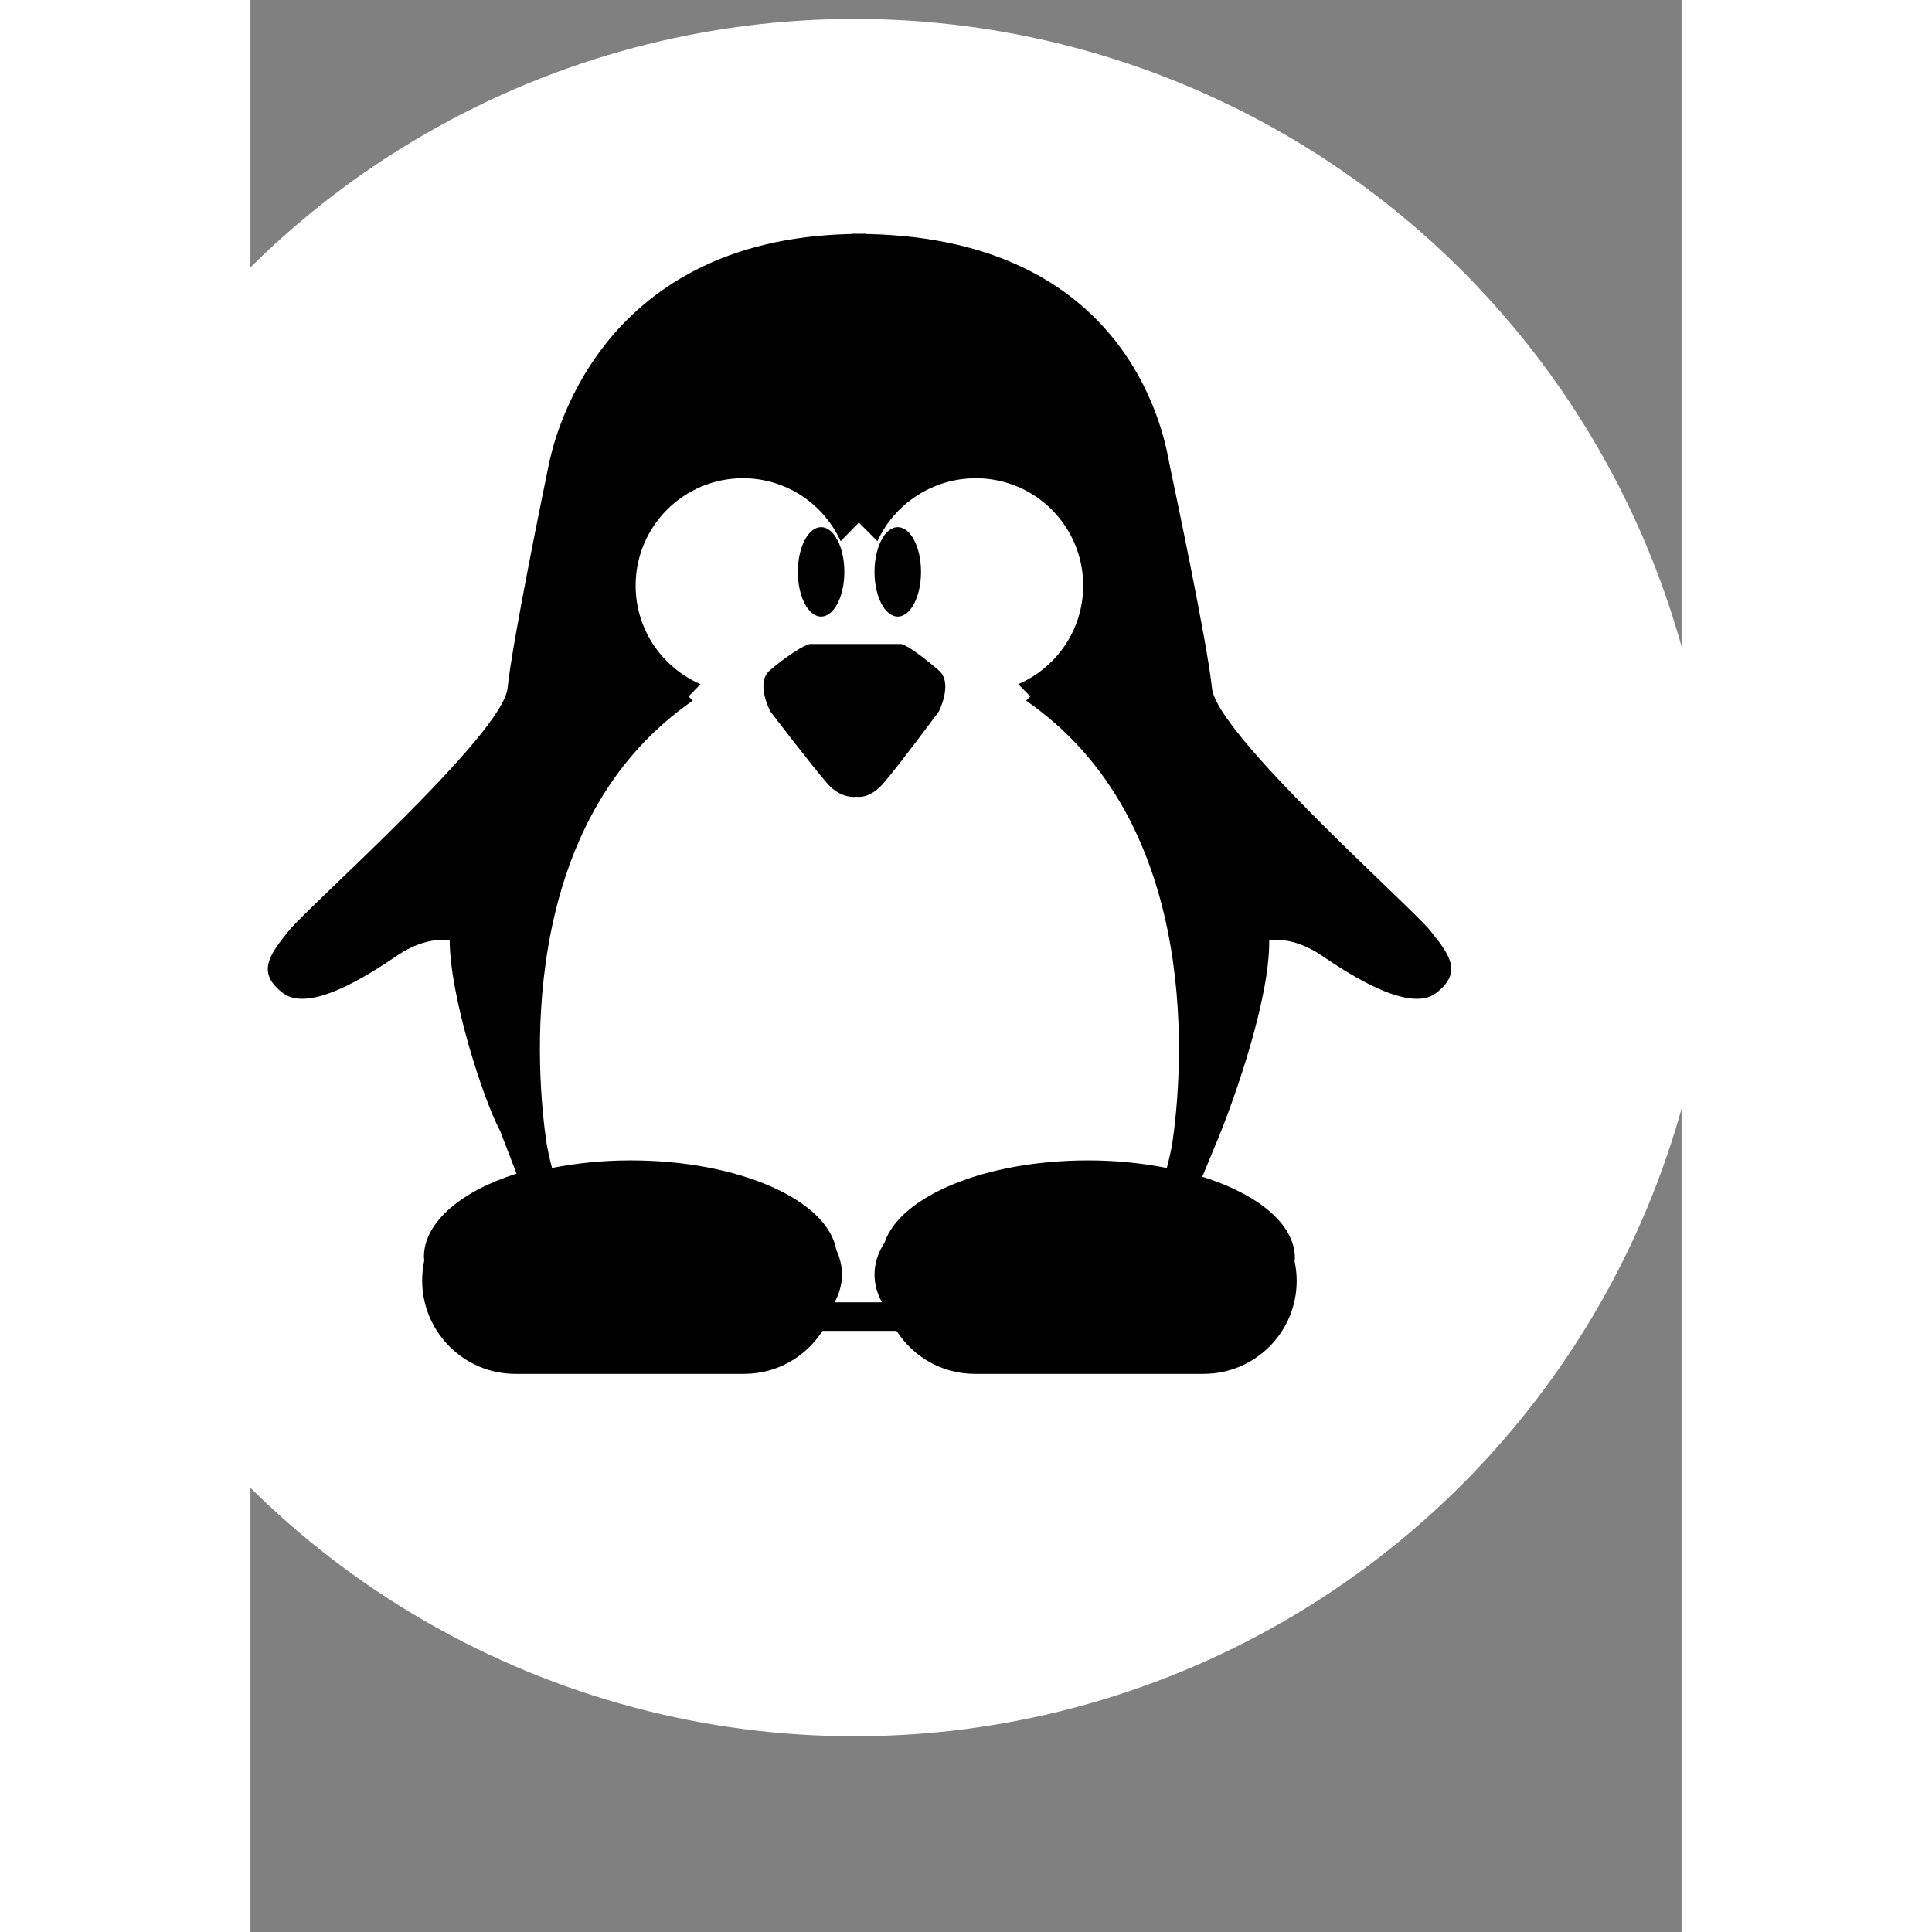<svg xmlns="http://www.w3.org/2000/svg" xmlns:xlink="http://www.w3.org/1999/xlink" xmlns:a="http://ns.adobe.com/AdobeSVGViewerExtensions/3.0/" version="1.1" x="0px" y="0px" width="100px" height="100px" viewBox="-1.213 -16.322 100.0 135.0" overflow="visible" enable-background="new -6.213 -6.322 100 100" xml:space="preserve">
<rect x="-1.213" y="-16.322" width="100.0" height="135.0" fill="#808080" stroke="none"/>
<circle cx="41" cy="45" r="60" fill="white"/>

<path d="M44.242,28.678h-3.101H37.88c-0.433,0.068-1.778,0.958-2.805,1.847c-1.025,0.889,0.046,2.872,0.046,2.872  s3.032,3.969,4.004,5.062c0.973,1.094,2.016,0.889,2.016,0.889s0.86,0.205,1.832-0.889c0.973-1.094,3.913-5.062,3.913-5.062  s1.026-1.983,0-2.872S44.674,28.746,44.242,28.678z"/>
<path d="M81.225,48.704c-1.416-1.75-14.918-13.698-15.251-16.939s-2.693-14.33-2.953-15.58c-0.258-1.239-2.234-15.813-21.234-16.156  V0.012c0,0,0.915-0.004,1.987-0.009c-0.003-0.001,0.056-0.001,0.052-0.002c-0.354,0.002-0.68,0.003-1.072,0.005  c-0.454,0.002-0.932,0.005-1.439,0.007c-0.512-0.002-0.999-0.005-1.453-0.007C39.371,0.004,38.917,0.002,38.486,0  c-0.013,0.001,0.074,0.001,0.062,0.002c1.207,0.006,2.238,0.01,2.238,0.01v0.018c-18,0.363-20.904,14.918-21.161,16.155  c-0.26,1.25-2.54,12.339-2.872,15.58C16.419,35.006,2.894,46.954,1.478,48.704s-2.262,2.942-0.429,4.358  c1.833,1.418,5.91-1.197,7.993-2.613c2.083-1.418,3.664-1.062,3.664-1.062l0.002-0.217c-0.052,4.067,2.419,11.508,3.517,13.508  h-0.002l1.159,3.011c-3.896,1.224-6.471,3.421-6.471,5.8c0,0.07,0.018,0.194,0.022,0.265c-0.095,0.443-0.147,0.927-0.147,1.397  c0,3.59,2.91,6.527,6.5,6.527h16c2.3,0,4.317-1.196,5.471-3h5.181c1.156,1.799,3.159,3,5.456,3h16c3.59,0,6.5-2.91,6.5-6.5  c0-0.471-0.053-0.928-0.147-1.371c0.005-0.07,0.022-0.141,0.022-0.212c0-2.379-2.574-4.469-6.471-5.692l1.159-2.797h-0.001  c1.098-2.688,3.569-9.654,3.518-13.722l0.003,0.003c0,0,1.584-0.355,3.667,1.062c2.083,1.416,6.166,4.031,7.999,2.613  C83.476,51.646,82.641,50.454,81.225,48.704z M63.207,63.542c-0.094,0.535-0.221,1.132-0.387,1.749  c-1.695-0.333-3.539-0.529-5.489-0.529c-7.191,0-13.137,2.49-14.237,5.748c-0.432,0.663-0.699,1.416-0.699,2.23  c0,0.696,0.195,1.348,0.521,1.938h-3.31c0.321-0.59,0.514-1.243,0.514-1.938c0-0.607-0.145-1.184-0.394-1.715  c-0.612-3.507-6.809-6.264-14.376-6.264c-1.95,0-3.794,0.196-5.489,0.529c-0.166-0.617-0.293-1.214-0.387-1.749  c-0.665-4.563-2.277-21.871,9.812-30.614c0.141-0.102,0.27-0.196,0.401-0.293l-0.286-0.294l0.839-0.856  c-2.668-1.148-4.537-3.801-4.537-6.89c0-4.142,3.357-7.5,7.5-7.5c3.035,0,5.644,1.807,6.823,4.399l1.274-1.301l1.299,1.301  c1.18-2.593,3.842-4.399,6.877-4.399c4.143,0,7.5,3.358,7.5,7.5c0,3.089-1.869,5.741-4.537,6.89l0.839,0.856l-0.286,0.294  c0.132,0.097,0.261,0.191,0.401,0.293C65.484,41.671,63.872,58.979,63.207,63.542z"/>
<ellipse cx="44.019" cy="23.637" rx="1.625" ry="3.125"/>
<ellipse cx="38.662" cy="23.637" rx="1.625" ry="3.125"/>
</svg>